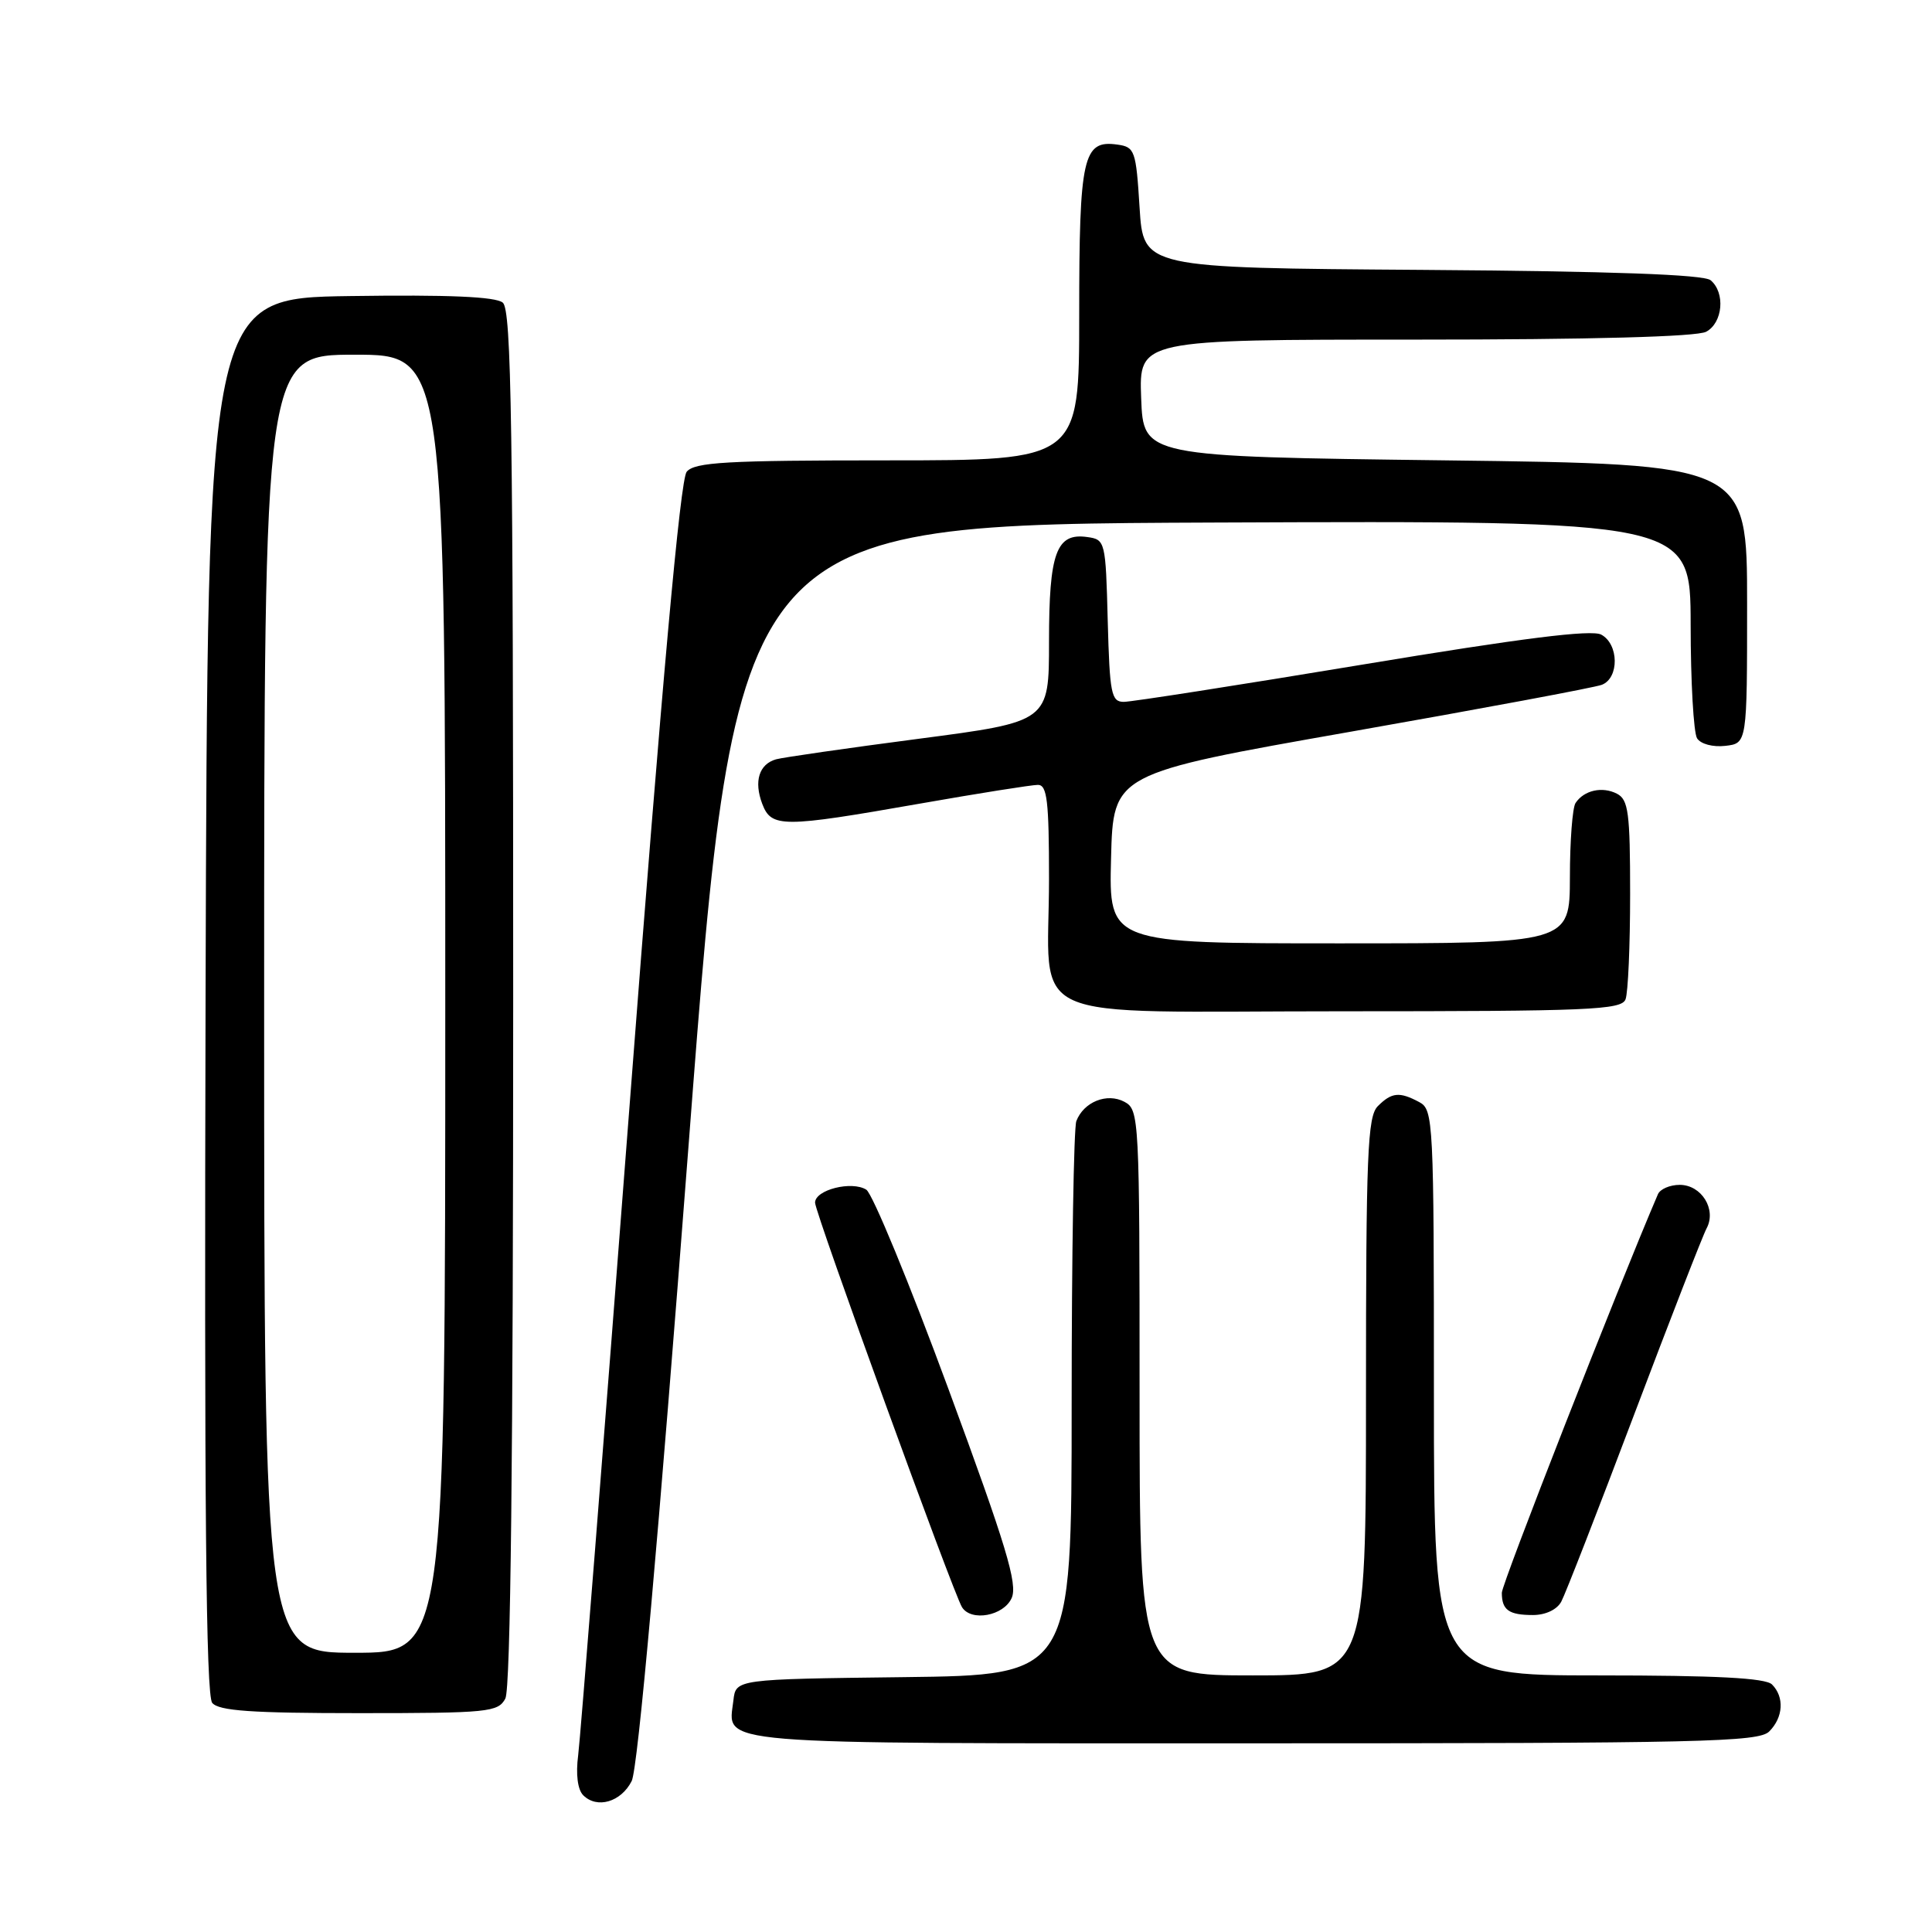 <?xml version="1.0" encoding="UTF-8" standalone="no"?>
<!DOCTYPE svg PUBLIC "-//W3C//DTD SVG 1.1//EN" "http://www.w3.org/Graphics/SVG/1.1/DTD/svg11.dtd" >
<svg xmlns="http://www.w3.org/2000/svg" xmlns:xlink="http://www.w3.org/1999/xlink" version="1.1" viewBox="0 0 256 256">
 <g >
 <path fill="currentColor"
d=" M 83.70 236.00 C 84.52 234.40 87.24 203.96 91.26 151.50 C 97.54 69.50 97.54 69.50 160.77 69.24 C 224.00 68.99 224.00 68.99 224.02 82.74 C 224.02 90.31 224.41 97.10 224.87 97.83 C 225.35 98.59 226.97 99.02 228.61 98.83 C 231.50 98.50 231.50 98.50 231.50 80.00 C 231.50 61.50 231.50 61.50 191.50 61.00 C 151.50 60.50 151.50 60.50 151.21 52.75 C 150.92 45.00 150.92 45.00 187.52 45.00 C 210.85 45.00 224.83 44.62 226.07 43.96 C 228.29 42.78 228.64 38.77 226.66 37.13 C 225.75 36.38 213.63 35.94 188.41 35.76 C 151.50 35.50 151.50 35.50 151.00 27.50 C 150.53 19.94 150.37 19.48 148.06 19.16 C 143.50 18.51 143.00 20.73 143.00 41.69 C 143.00 61.00 143.00 61.00 117.62 61.00 C 96.22 61.00 92.05 61.24 90.99 62.51 C 90.14 63.54 87.74 90.15 83.44 146.26 C 79.97 191.49 76.90 230.34 76.61 232.59 C 76.28 235.10 76.54 237.14 77.28 237.88 C 79.11 239.71 82.29 238.78 83.70 236.00 Z  M 234.43 229.43 C 236.30 227.56 236.46 224.86 234.80 223.20 C 233.94 222.34 227.42 222.00 211.80 222.00 C 190.00 222.00 190.00 222.00 190.00 184.54 C 190.00 148.52 189.93 147.03 188.07 146.04 C 185.44 144.63 184.41 144.73 182.57 146.57 C 181.20 147.94 181.00 152.83 181.00 185.07 C 181.00 222.00 181.00 222.00 166.00 222.00 C 151.00 222.00 151.00 222.00 151.00 184.54 C 151.00 148.09 150.95 147.04 149.00 146.00 C 146.69 144.76 143.60 146.00 142.62 148.55 C 142.28 149.44 142.00 166.32 142.00 186.06 C 142.00 221.96 142.00 221.96 119.75 222.23 C 97.50 222.50 97.50 222.50 97.18 225.31 C 96.49 231.28 93.14 231.00 166.05 231.00 C 225.45 231.00 233.03 230.83 234.43 229.43 Z  M 66.96 225.07 C 67.66 223.77 68.00 192.97 68.00 132.19 C 68.00 56.10 67.77 41.06 66.62 40.10 C 65.66 39.31 59.44 39.04 46.37 39.23 C 27.50 39.50 27.50 39.50 27.24 131.89 C 27.06 199.33 27.29 224.65 28.12 225.64 C 28.99 226.70 33.35 227.00 47.59 227.00 C 64.70 227.00 66.00 226.87 66.96 225.07 Z  M 134.05 211.75 C 134.87 209.91 133.36 204.89 125.67 184.04 C 120.51 170.04 115.61 158.16 114.79 157.64 C 112.87 156.43 108.00 157.65 108.00 159.36 C 108.00 160.70 126.29 211.05 127.47 212.96 C 128.68 214.91 132.99 214.12 134.05 211.75 Z  M 206.88 212.22 C 207.41 211.24 211.75 200.10 216.52 187.47 C 221.30 174.83 225.62 163.71 226.14 162.75 C 227.47 160.25 225.46 157.00 222.57 157.00 C 221.27 157.00 219.97 157.56 219.68 158.25 C 214.31 170.77 199.00 209.86 199.00 211.05 C 199.00 213.34 199.93 214.00 203.13 214.00 C 204.79 214.00 206.32 213.28 206.88 212.22 Z  M 215.39 132.42 C 215.73 131.55 216.00 125.26 216.00 118.45 C 216.00 107.67 215.77 105.95 214.25 105.17 C 212.31 104.17 209.89 104.71 208.77 106.40 C 208.36 107.00 208.02 111.44 208.02 116.25 C 208.00 125.00 208.00 125.00 177.47 125.00 C 146.93 125.00 146.93 125.00 147.22 113.75 C 147.50 102.50 147.50 102.50 179.00 96.95 C 196.32 93.90 211.29 91.11 212.25 90.74 C 214.57 89.84 214.52 85.35 212.17 84.09 C 210.88 83.40 201.75 84.54 180.55 88.06 C 164.16 90.78 149.93 93.00 148.91 93.00 C 147.25 93.00 147.04 91.93 146.78 82.25 C 146.51 71.70 146.45 71.49 144.06 71.16 C 139.97 70.58 139.00 73.23 139.00 85.01 C 139.00 95.63 139.00 95.63 121.75 97.89 C 112.26 99.13 103.75 100.36 102.84 100.61 C 100.58 101.25 99.87 103.52 101.00 106.51 C 102.21 109.69 103.64 109.69 121.80 106.50 C 129.64 105.12 136.72 104.00 137.53 104.00 C 138.75 104.00 139.00 106.15 139.00 116.43 C 139.00 135.98 134.62 134.00 177.87 134.00 C 210.61 134.00 214.85 133.82 215.39 132.42 Z  M 35.00 133.00 C 35.00 47.00 35.00 47.00 47.00 47.00 C 59.00 47.00 59.00 47.00 59.00 133.00 C 59.00 219.00 59.00 219.00 47.00 219.00 C 35.00 219.00 35.00 219.00 35.00 133.00 Z "/>
</g>
</svg>